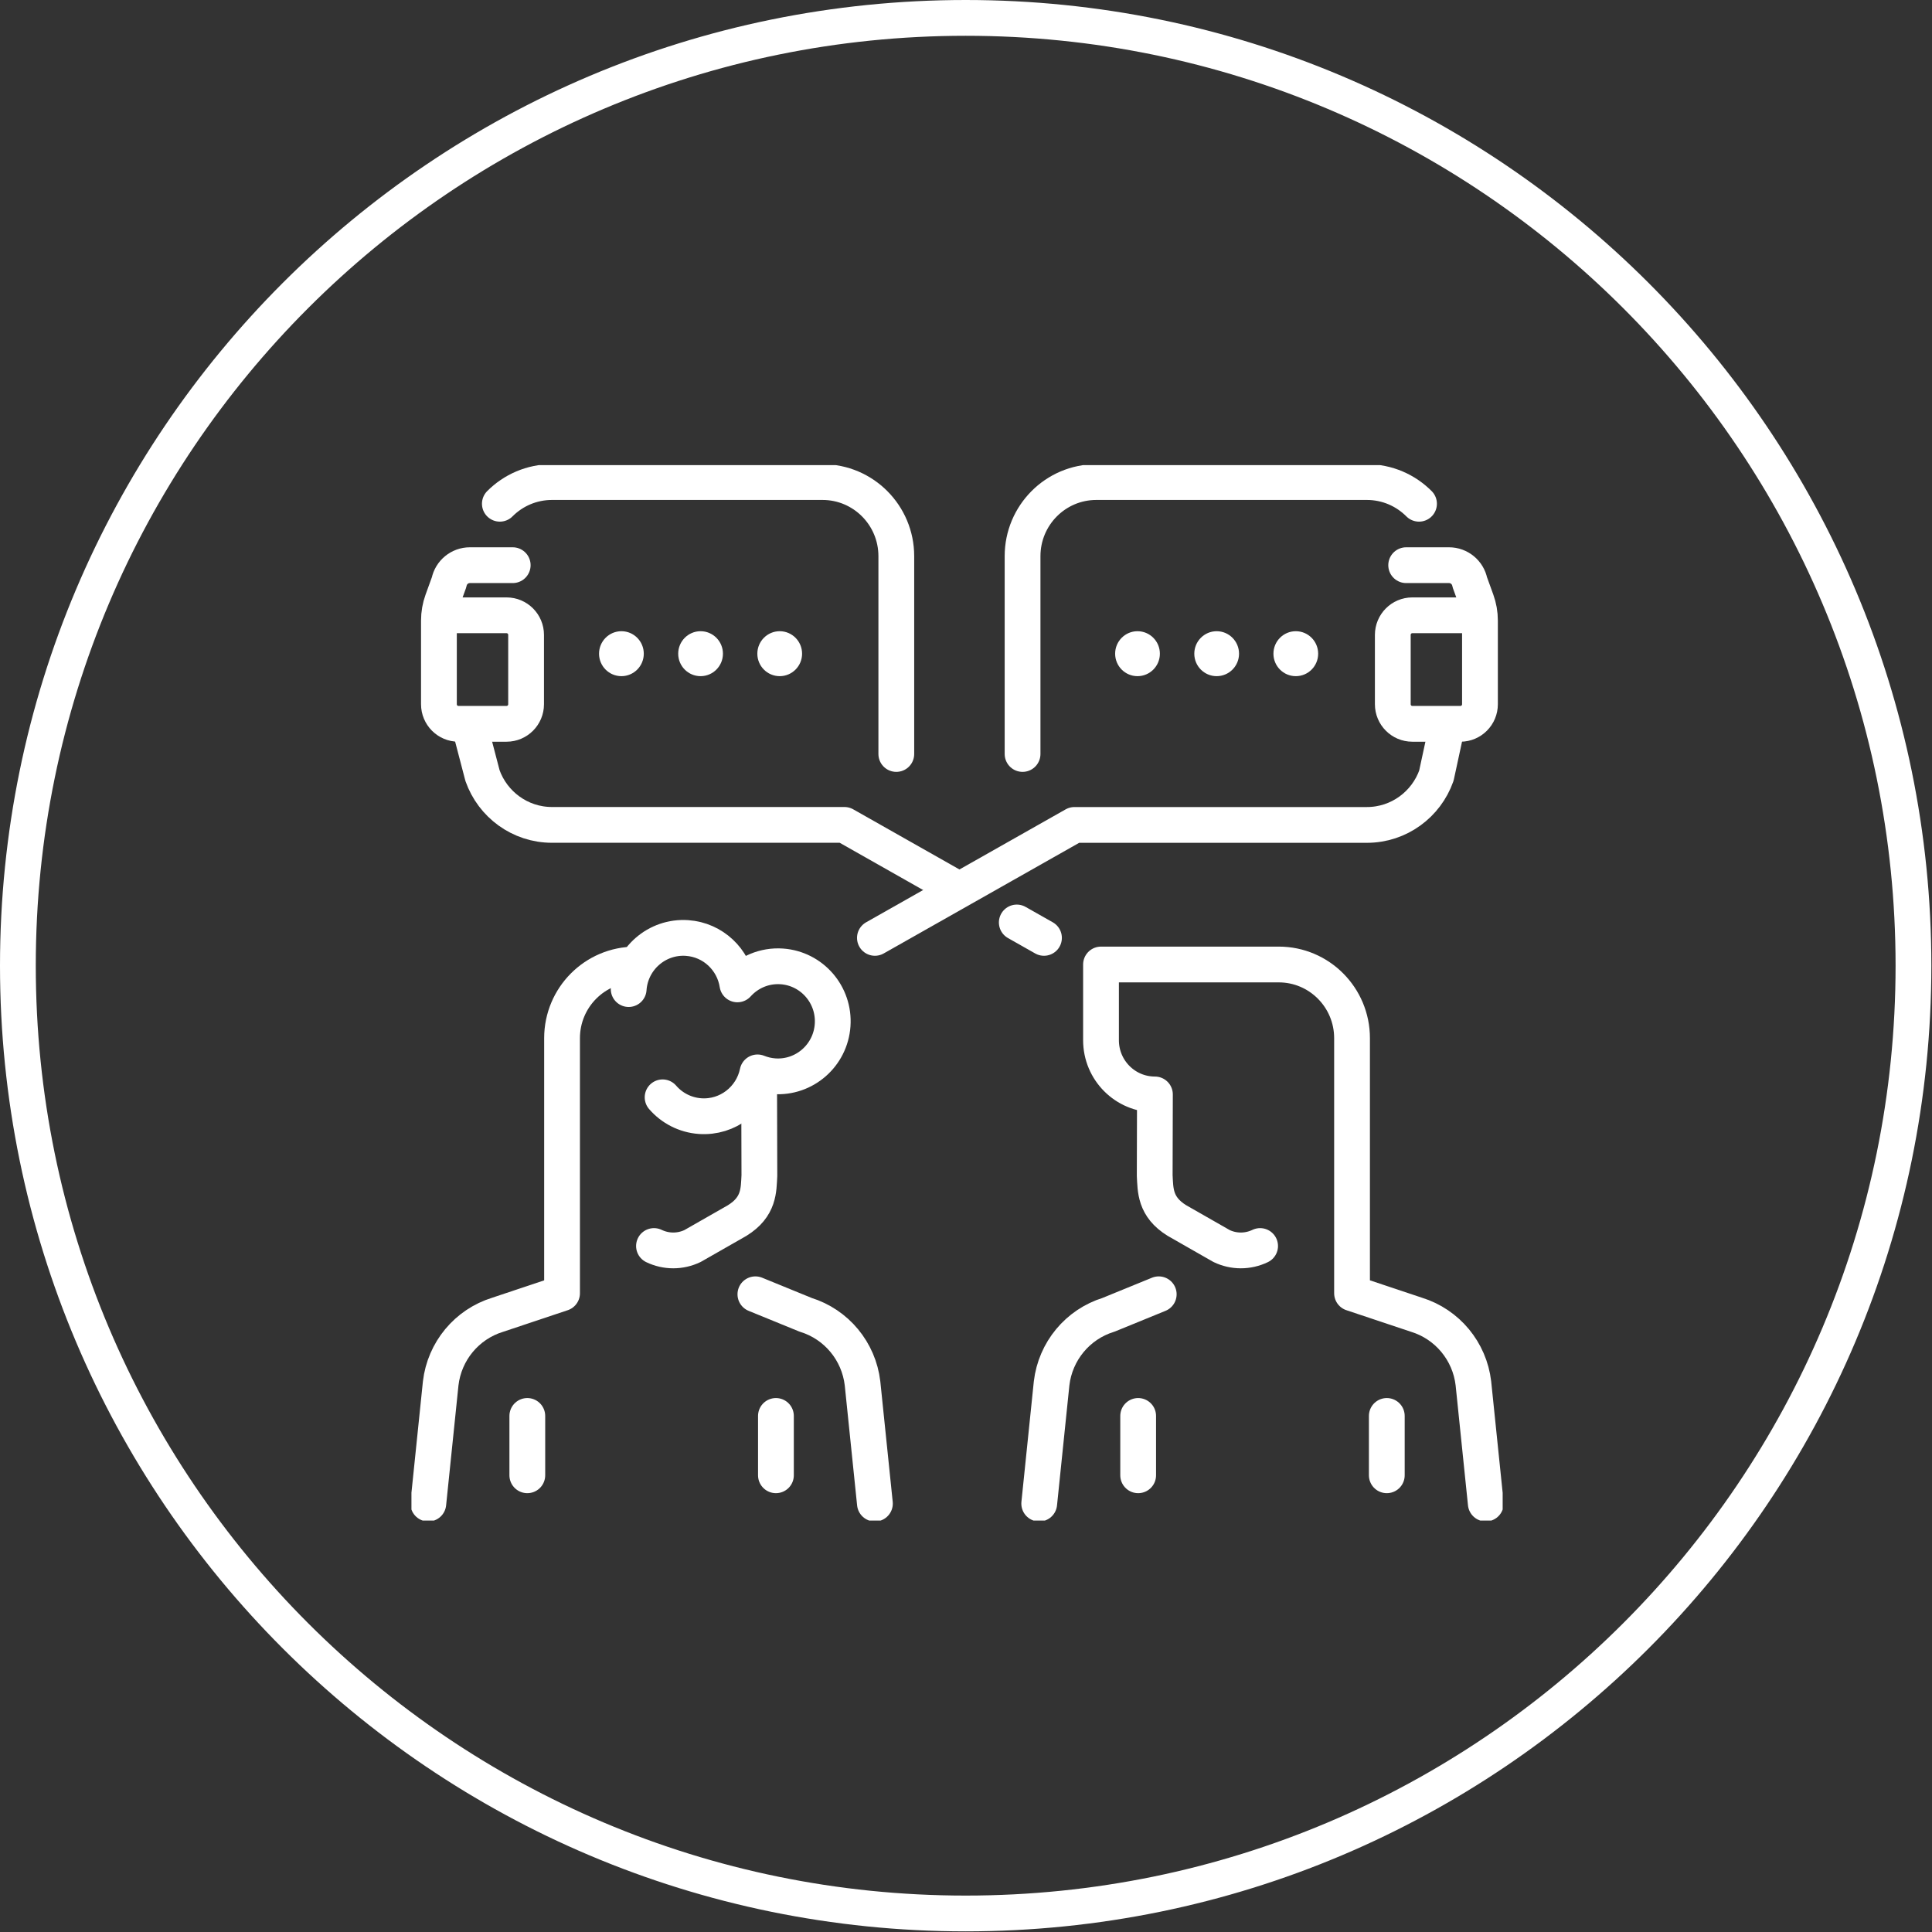 <svg width="108" height="108" viewBox="0 0 108 108" fill="none" xmlns="http://www.w3.org/2000/svg">
<rect x="0" y="0" width="108" height="108" fill="#333333" stroke="none"/>
<path d="M53.982 106.964C83.243 106.964 106.964 83.243 106.964 53.982C106.964 24.721 83.243 1 53.982 1C24.721 1 1 24.721 1 53.982C1 83.243 24.721 106.964 53.982 106.964Z" stroke="white" stroke-width="2" stroke-linecap="round" stroke-linejoin="round"/>
<g clip-path="url(#clip0_1135_445)">
<path d="M70.441 69.653C69.759 69.981 68.967 69.981 68.285 69.653L65.793 68.23C64.549 67.463 64.594 66.516 64.549 65.712L64.561 61.18C62.897 61.18 61.547 59.824 61.547 58.151V53.916H71.483C73.746 53.916 75.58 55.761 75.58 58.034V72.292L79.185 73.496C80.907 74.029 82.154 75.532 82.364 77.329L83.056 84.049" stroke="white" stroke-width="2" stroke-linecap="round" stroke-linejoin="round"/>
<path d="M77.523 82.469V79.152" stroke="white" stroke-width="2" stroke-linecap="round" stroke-linejoin="round"/>
<path d="M63.624 82.469V79.152" stroke="white" stroke-width="2" stroke-linecap="round" stroke-linejoin="round"/>
<path d="M64.774 72.351L61.964 73.499C60.242 74.031 58.995 75.534 58.785 77.332L58.093 84.052" stroke="white" stroke-width="2" stroke-linecap="round" stroke-linejoin="round"/>
<path d="M35.516 53.918C33.253 53.918 31.419 55.761 31.419 58.035V72.293L27.814 73.498C26.092 74.03 24.845 75.533 24.635 77.331L23.943 84.051" stroke="white" stroke-width="2" stroke-linecap="round" stroke-linejoin="round"/>
<path d="M36.558 69.653C37.239 69.981 38.032 69.981 38.714 69.653L41.206 68.23C42.45 67.463 42.405 66.516 42.45 65.712L42.438 61.18" stroke="white" stroke-width="2" stroke-linecap="round" stroke-linejoin="round"/>
<path d="M29.477 82.469V79.152" stroke="white" stroke-width="2" stroke-linecap="round" stroke-linejoin="round"/>
<path d="M43.375 82.469V79.152" stroke="white" stroke-width="2" stroke-linecap="round" stroke-linejoin="round"/>
<path d="M48.908 84.052L48.216 77.332C48.006 75.534 46.758 74.03 45.037 73.499L42.227 72.351" stroke="white" stroke-width="2" stroke-linecap="round" stroke-linejoin="round"/>
<path d="M48.908 52.428L60.063 46.114H76.41C78.203 46.114 79.728 44.963 80.295 43.358L80.864 40.725" stroke="white" stroke-width="2" stroke-linecap="round" stroke-linejoin="round"/>
<path d="M57.162 42.148V31.09C57.162 28.803 59.008 26.948 61.283 26.948H76.41C77.549 26.948 78.579 27.412 79.324 28.16" stroke="white" stroke-width="2" stroke-linecap="round" stroke-linejoin="round"/>
<path d="M78.606 31.594H81.002C81.566 31.594 82.052 31.993 82.163 32.548L82.537 33.58C82.665 33.935 82.731 34.309 82.731 34.687V39.367C82.731 39.971 82.243 40.462 81.641 40.462H78.948C78.347 40.462 77.858 39.971 77.858 39.367V35.491C77.858 34.887 78.347 34.396 78.948 34.396H82.214" stroke="white" stroke-width="2" stroke-linecap="round" stroke-linejoin="round"/>
<path d="M53.299 49.563L47.204 46.112H30.857C29.064 46.112 27.54 44.962 26.972 43.356L26.25 40.594" stroke="white" stroke-width="2" stroke-linecap="round" stroke-linejoin="round"/>
<path d="M58.359 52.428L56.839 51.567" stroke="white" stroke-width="2" stroke-linecap="round" stroke-linejoin="round"/>
<path d="M50.104 42.148V31.09C50.104 28.803 48.258 26.948 45.983 26.948H30.856C29.718 26.948 28.687 27.412 27.942 28.16" stroke="white" stroke-width="2" stroke-linecap="round" stroke-linejoin="round"/>
<path d="M28.661 31.594H26.265C25.701 31.594 25.215 31.993 25.104 32.548L24.73 33.58C24.602 33.935 24.536 34.309 24.536 34.687V39.367C24.536 39.971 25.024 40.462 25.626 40.462H28.319C28.92 40.462 29.409 39.971 29.409 39.367V35.491C29.409 34.887 28.92 34.396 28.319 34.396H25.053" stroke="white" stroke-width="2" stroke-linecap="round" stroke-linejoin="round"/>
<path d="M63.587 37.798C64.278 37.798 64.838 37.236 64.838 36.542C64.838 35.848 64.278 35.285 63.587 35.285C62.897 35.285 62.337 35.848 62.337 36.542C62.337 37.236 62.897 37.798 63.587 37.798Z" fill="white"/>
<path d="M68.012 37.798C68.703 37.798 69.263 37.236 69.263 36.542C69.263 35.848 68.703 35.285 68.012 35.285C67.322 35.285 66.762 35.848 66.762 36.542C66.762 37.236 67.322 37.798 68.012 37.798Z" fill="white"/>
<path d="M72.436 37.798C73.127 37.798 73.686 37.236 73.686 36.542C73.686 35.848 73.127 35.285 72.436 35.285C71.745 35.285 71.186 35.848 71.186 36.542C71.186 37.236 71.745 37.798 72.436 37.798Z" fill="white"/>
<path d="M34.738 37.798C35.428 37.798 35.988 37.236 35.988 36.542C35.988 35.848 35.428 35.285 34.738 35.285C34.047 35.285 33.487 35.848 33.487 36.542C33.487 37.236 34.047 37.798 34.738 37.798Z" fill="white"/>
<path d="M39.163 37.798C39.853 37.798 40.413 37.236 40.413 36.542C40.413 35.848 39.853 35.285 39.163 35.285C38.472 35.285 37.912 35.848 37.912 36.542C37.912 37.236 38.472 37.798 39.163 37.798Z" fill="white"/>
<path d="M43.586 37.798C44.277 37.798 44.837 37.236 44.837 36.542C44.837 35.848 44.277 35.285 43.586 35.285C42.896 35.285 42.336 35.848 42.336 36.542C42.336 37.236 42.896 37.798 43.586 37.798Z" fill="white"/>
<path d="M35.143 55.29C35.261 53.595 36.725 52.317 38.412 52.435C39.864 52.538 41.006 53.641 41.221 55.028C41.83 54.353 42.729 53.954 43.704 54.022C45.391 54.141 46.663 55.612 46.544 57.307C46.426 59.002 44.962 60.281 43.275 60.162C42.947 60.139 42.636 60.063 42.346 59.947C42.04 61.432 40.684 62.5 39.137 62.392C38.294 62.332 37.554 61.935 37.04 61.341" stroke="white" stroke-width="2" stroke-linecap="round" stroke-linejoin="round"/>
</g>
<defs>
<clipPath id="clip0_1135_445">
<rect width="61" height="59" fill="white" transform="translate(23 26)"/>
</clipPath>
</defs>
</svg>
